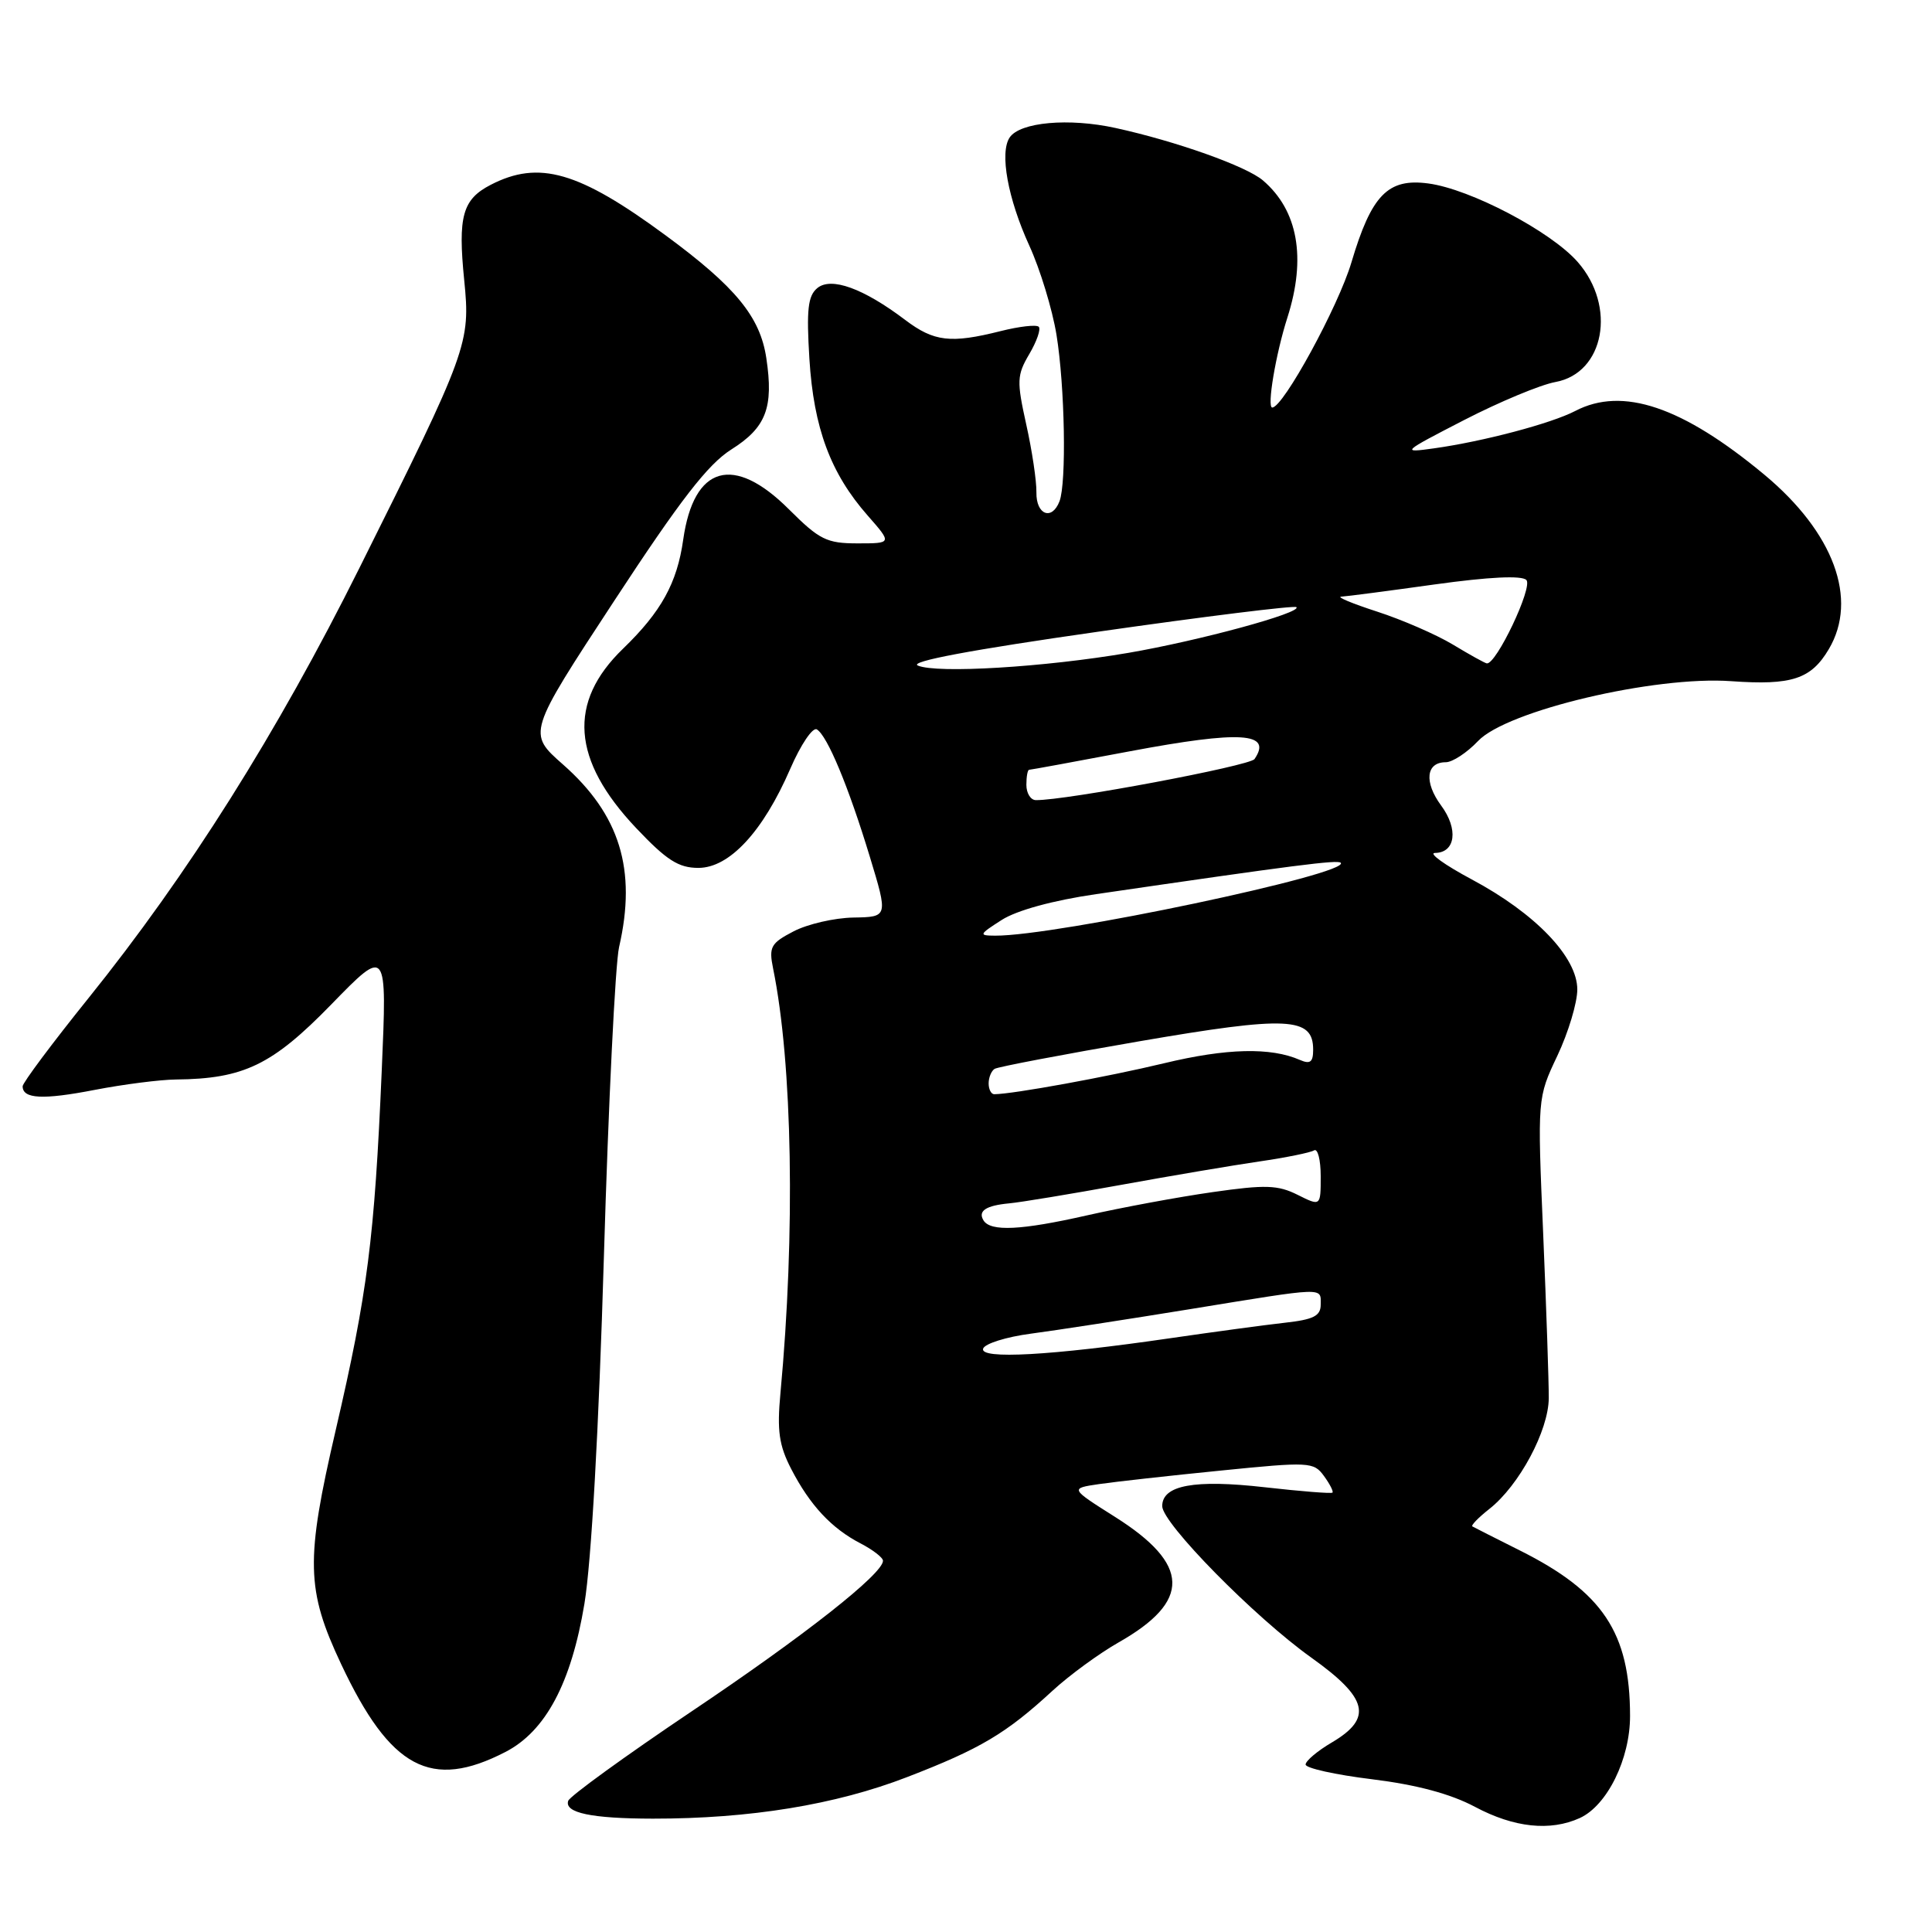 <?xml version="1.0" encoding="UTF-8" standalone="no"?>
<!DOCTYPE svg PUBLIC "-//W3C//DTD SVG 1.1//EN" "http://www.w3.org/Graphics/SVG/1.1/DTD/svg11.dtd" >
<svg xmlns="http://www.w3.org/2000/svg" xmlns:xlink="http://www.w3.org/1999/xlink" version="1.1" viewBox="0 0 256 256">
 <g >
 <path fill="currentColor"
d=" M 209.33 240.90 C 212.96 239.24 216.00 233.07 215.99 227.36 C 215.98 216.34 212.38 210.94 201.38 205.44 C 198.15 203.82 195.32 202.39 195.10 202.26 C 194.88 202.13 195.89 201.09 197.35 199.94 C 201.30 196.83 205.20 189.56 205.22 185.24 C 205.23 183.18 204.90 173.40 204.48 163.49 C 203.71 145.48 203.71 145.48 206.36 139.89 C 207.81 136.82 209.00 132.87 209.00 131.11 C 209.00 126.82 203.45 121.03 195.00 116.52 C 191.43 114.61 189.24 113.04 190.14 113.02 C 192.87 112.99 193.27 109.86 190.96 106.74 C 188.67 103.63 188.95 101.00 191.57 101.00 C 192.46 101.00 194.39 99.73 195.85 98.19 C 199.64 94.17 219.24 89.53 229.40 90.26 C 237.42 90.83 239.98 89.99 242.33 86.01 C 246.25 79.39 242.98 70.56 233.80 62.91 C 222.93 53.87 215.00 51.19 208.74 54.45 C 205.56 56.11 196.53 58.50 190.00 59.41 C 185.62 60.02 185.72 59.93 194.00 55.66 C 198.68 53.25 204.12 50.98 206.10 50.62 C 212.59 49.44 214.23 40.61 209.05 34.71 C 205.50 30.66 194.83 25.05 189.26 24.31 C 183.91 23.59 181.73 25.82 179.07 34.77 C 177.33 40.62 170.03 54.00 168.58 54.00 C 167.85 54.00 169.04 46.90 170.59 42.07 C 173.11 34.17 171.99 27.88 167.35 23.91 C 165.17 22.03 155.82 18.71 147.82 16.96 C 141.63 15.60 135.17 16.18 133.79 18.21 C 132.43 20.22 133.54 26.31 136.39 32.55 C 137.82 35.67 139.44 40.99 139.99 44.36 C 141.10 51.19 141.33 63.97 140.39 66.42 C 139.39 69.03 137.28 68.22 137.33 65.25 C 137.36 63.74 136.75 59.68 135.98 56.23 C 134.71 50.49 134.74 49.71 136.39 46.91 C 137.38 45.23 137.94 43.61 137.64 43.30 C 137.33 42.99 135.06 43.25 132.60 43.87 C 125.97 45.54 123.76 45.28 119.94 42.39 C 114.40 38.20 110.12 36.65 108.29 38.18 C 107.05 39.21 106.85 41.04 107.25 47.56 C 107.82 56.72 110.05 62.71 114.96 68.30 C 118.21 72.00 118.21 72.00 113.63 72.00 C 109.54 72.00 108.58 71.52 104.55 67.50 C 97.21 60.16 91.93 61.66 90.53 71.50 C 89.72 77.26 87.61 81.07 82.55 85.96 C 75.20 93.06 75.76 100.70 84.29 109.72 C 88.33 113.99 89.91 115.00 92.54 115.00 C 96.65 115.00 101.10 110.20 104.71 101.88 C 106.10 98.67 107.69 96.31 108.24 96.65 C 109.64 97.52 112.42 104.19 115.25 113.50 C 117.68 121.50 117.68 121.50 113.09 121.58 C 110.57 121.62 106.99 122.45 105.15 123.41 C 102.13 124.98 101.86 125.47 102.44 128.33 C 105.01 140.92 105.40 163.36 103.41 184.63 C 102.95 189.57 103.22 191.51 104.83 194.63 C 107.31 199.44 110.18 202.52 114.03 204.51 C 115.66 205.36 117.00 206.39 117.00 206.81 C 117.00 208.54 106.55 216.77 91.58 226.81 C 82.83 232.69 75.50 238.01 75.29 238.62 C 74.76 240.21 78.39 240.97 86.50 240.98 C 99.38 240.99 110.71 239.14 120.18 235.48 C 129.91 231.73 133.32 229.70 139.50 224.00 C 141.70 221.98 145.62 219.11 148.20 217.64 C 157.86 212.16 157.72 207.30 147.75 201.00 C 141.77 197.22 141.77 197.22 145.63 196.65 C 147.76 196.34 155.01 195.53 161.75 194.86 C 173.48 193.68 174.07 193.71 175.42 195.56 C 176.20 196.63 176.71 197.62 176.56 197.78 C 176.41 197.93 172.37 197.61 167.60 197.07 C 158.27 196.01 154.00 196.79 154.00 199.57 C 154.00 201.84 166.25 214.29 173.75 219.64 C 181.28 225.01 181.93 227.66 176.50 230.87 C 174.57 232.00 173.00 233.33 173.00 233.81 C 173.00 234.29 176.96 235.17 181.80 235.76 C 187.71 236.49 192.20 237.69 195.45 239.42 C 200.63 242.18 205.41 242.68 209.33 240.90 Z  M 66.98 232.14 C 72.30 229.39 75.69 223.03 77.44 212.50 C 78.36 206.91 79.34 189.47 80.02 166.50 C 80.62 146.15 81.53 127.70 82.03 125.50 C 84.39 115.24 82.14 107.94 74.59 101.29 C 69.89 97.15 69.89 97.15 81.37 79.64 C 90.13 66.26 93.80 61.52 96.90 59.56 C 101.52 56.65 102.53 54.01 101.54 47.44 C 100.72 41.97 97.47 38.01 88.19 31.18 C 76.69 22.71 71.41 21.19 65.02 24.49 C 61.28 26.42 60.66 28.66 61.51 37.12 C 62.35 45.49 62.03 46.38 47.63 75.25 C 36.73 97.12 24.90 115.89 11.69 132.30 C 6.91 138.24 3.00 143.48 3.00 143.94 C 3.00 145.61 5.68 145.75 12.53 144.42 C 16.36 143.68 21.21 143.06 23.31 143.04 C 32.30 142.95 36.08 141.12 43.89 133.10 C 51.29 125.50 51.29 125.50 50.58 141.92 C 49.62 164.13 48.70 171.34 44.49 189.47 C 40.47 206.76 40.56 210.64 45.20 220.50 C 51.72 234.35 57.11 237.24 66.98 232.14 Z  M 130.27 178.70 C 130.49 178.04 133.33 177.15 136.58 176.72 C 139.84 176.29 149.33 174.83 157.68 173.47 C 175.84 170.51 175.00 170.54 175.00 172.87 C 175.00 174.37 174.04 174.85 170.25 175.27 C 167.64 175.56 160.78 176.49 155.00 177.33 C 139.26 179.62 129.78 180.15 130.27 178.70 Z  M 130.32 161.71 C 129.55 160.46 130.63 159.74 133.73 159.45 C 135.25 159.31 141.90 158.21 148.50 157.01 C 155.10 155.81 163.36 154.41 166.87 153.90 C 170.37 153.39 173.63 152.73 174.12 152.43 C 174.60 152.13 175.00 153.67 175.00 155.86 C 175.00 159.85 175.00 159.85 171.94 158.32 C 169.32 157.01 167.66 156.96 160.69 157.96 C 156.18 158.60 148.68 159.99 144.00 161.05 C 135.31 163.02 131.25 163.22 130.32 161.71 Z  M 131.00 143.56 C 131.00 142.77 131.36 141.90 131.79 141.63 C 132.23 141.36 140.85 139.72 150.95 137.98 C 170.66 134.59 174.00 134.75 174.00 139.09 C 174.00 140.74 173.61 141.04 172.25 140.45 C 168.38 138.75 162.53 138.89 154.23 140.89 C 146.79 142.68 134.25 144.97 131.75 144.99 C 131.34 145.00 131.00 144.35 131.00 143.56 Z  M 132.73 121.90 C 134.71 120.63 139.51 119.31 145.23 118.48 C 171.64 114.62 177.24 113.91 177.65 114.32 C 179.09 115.76 139.86 124.04 131.86 123.98 C 129.65 123.97 129.71 123.83 132.73 121.90 Z  M 136.00 104.00 C 136.00 102.90 136.16 102.00 136.37 102.00 C 136.57 102.00 142.57 100.90 149.71 99.55 C 164.40 96.79 168.64 97.05 166.23 100.58 C 165.62 101.48 141.15 106.08 137.25 106.02 C 136.56 106.01 136.00 105.10 136.00 104.00 Z  M 121.62 88.19 C 120.39 87.66 128.72 86.10 145.54 83.70 C 159.73 81.67 171.54 80.21 171.78 80.45 C 172.53 81.19 158.89 84.90 149.50 86.51 C 138.38 88.41 124.13 89.27 121.62 88.19 Z  M 192.50 85.40 C 190.30 84.08 185.80 82.12 182.50 81.05 C 179.20 79.98 177.05 79.09 177.72 79.06 C 178.38 79.03 183.96 78.30 190.11 77.44 C 197.31 76.44 201.63 76.23 202.25 76.85 C 203.16 77.76 198.23 88.13 197.00 87.90 C 196.72 87.85 194.70 86.73 192.50 85.40 Z "/>
</g>
</svg>